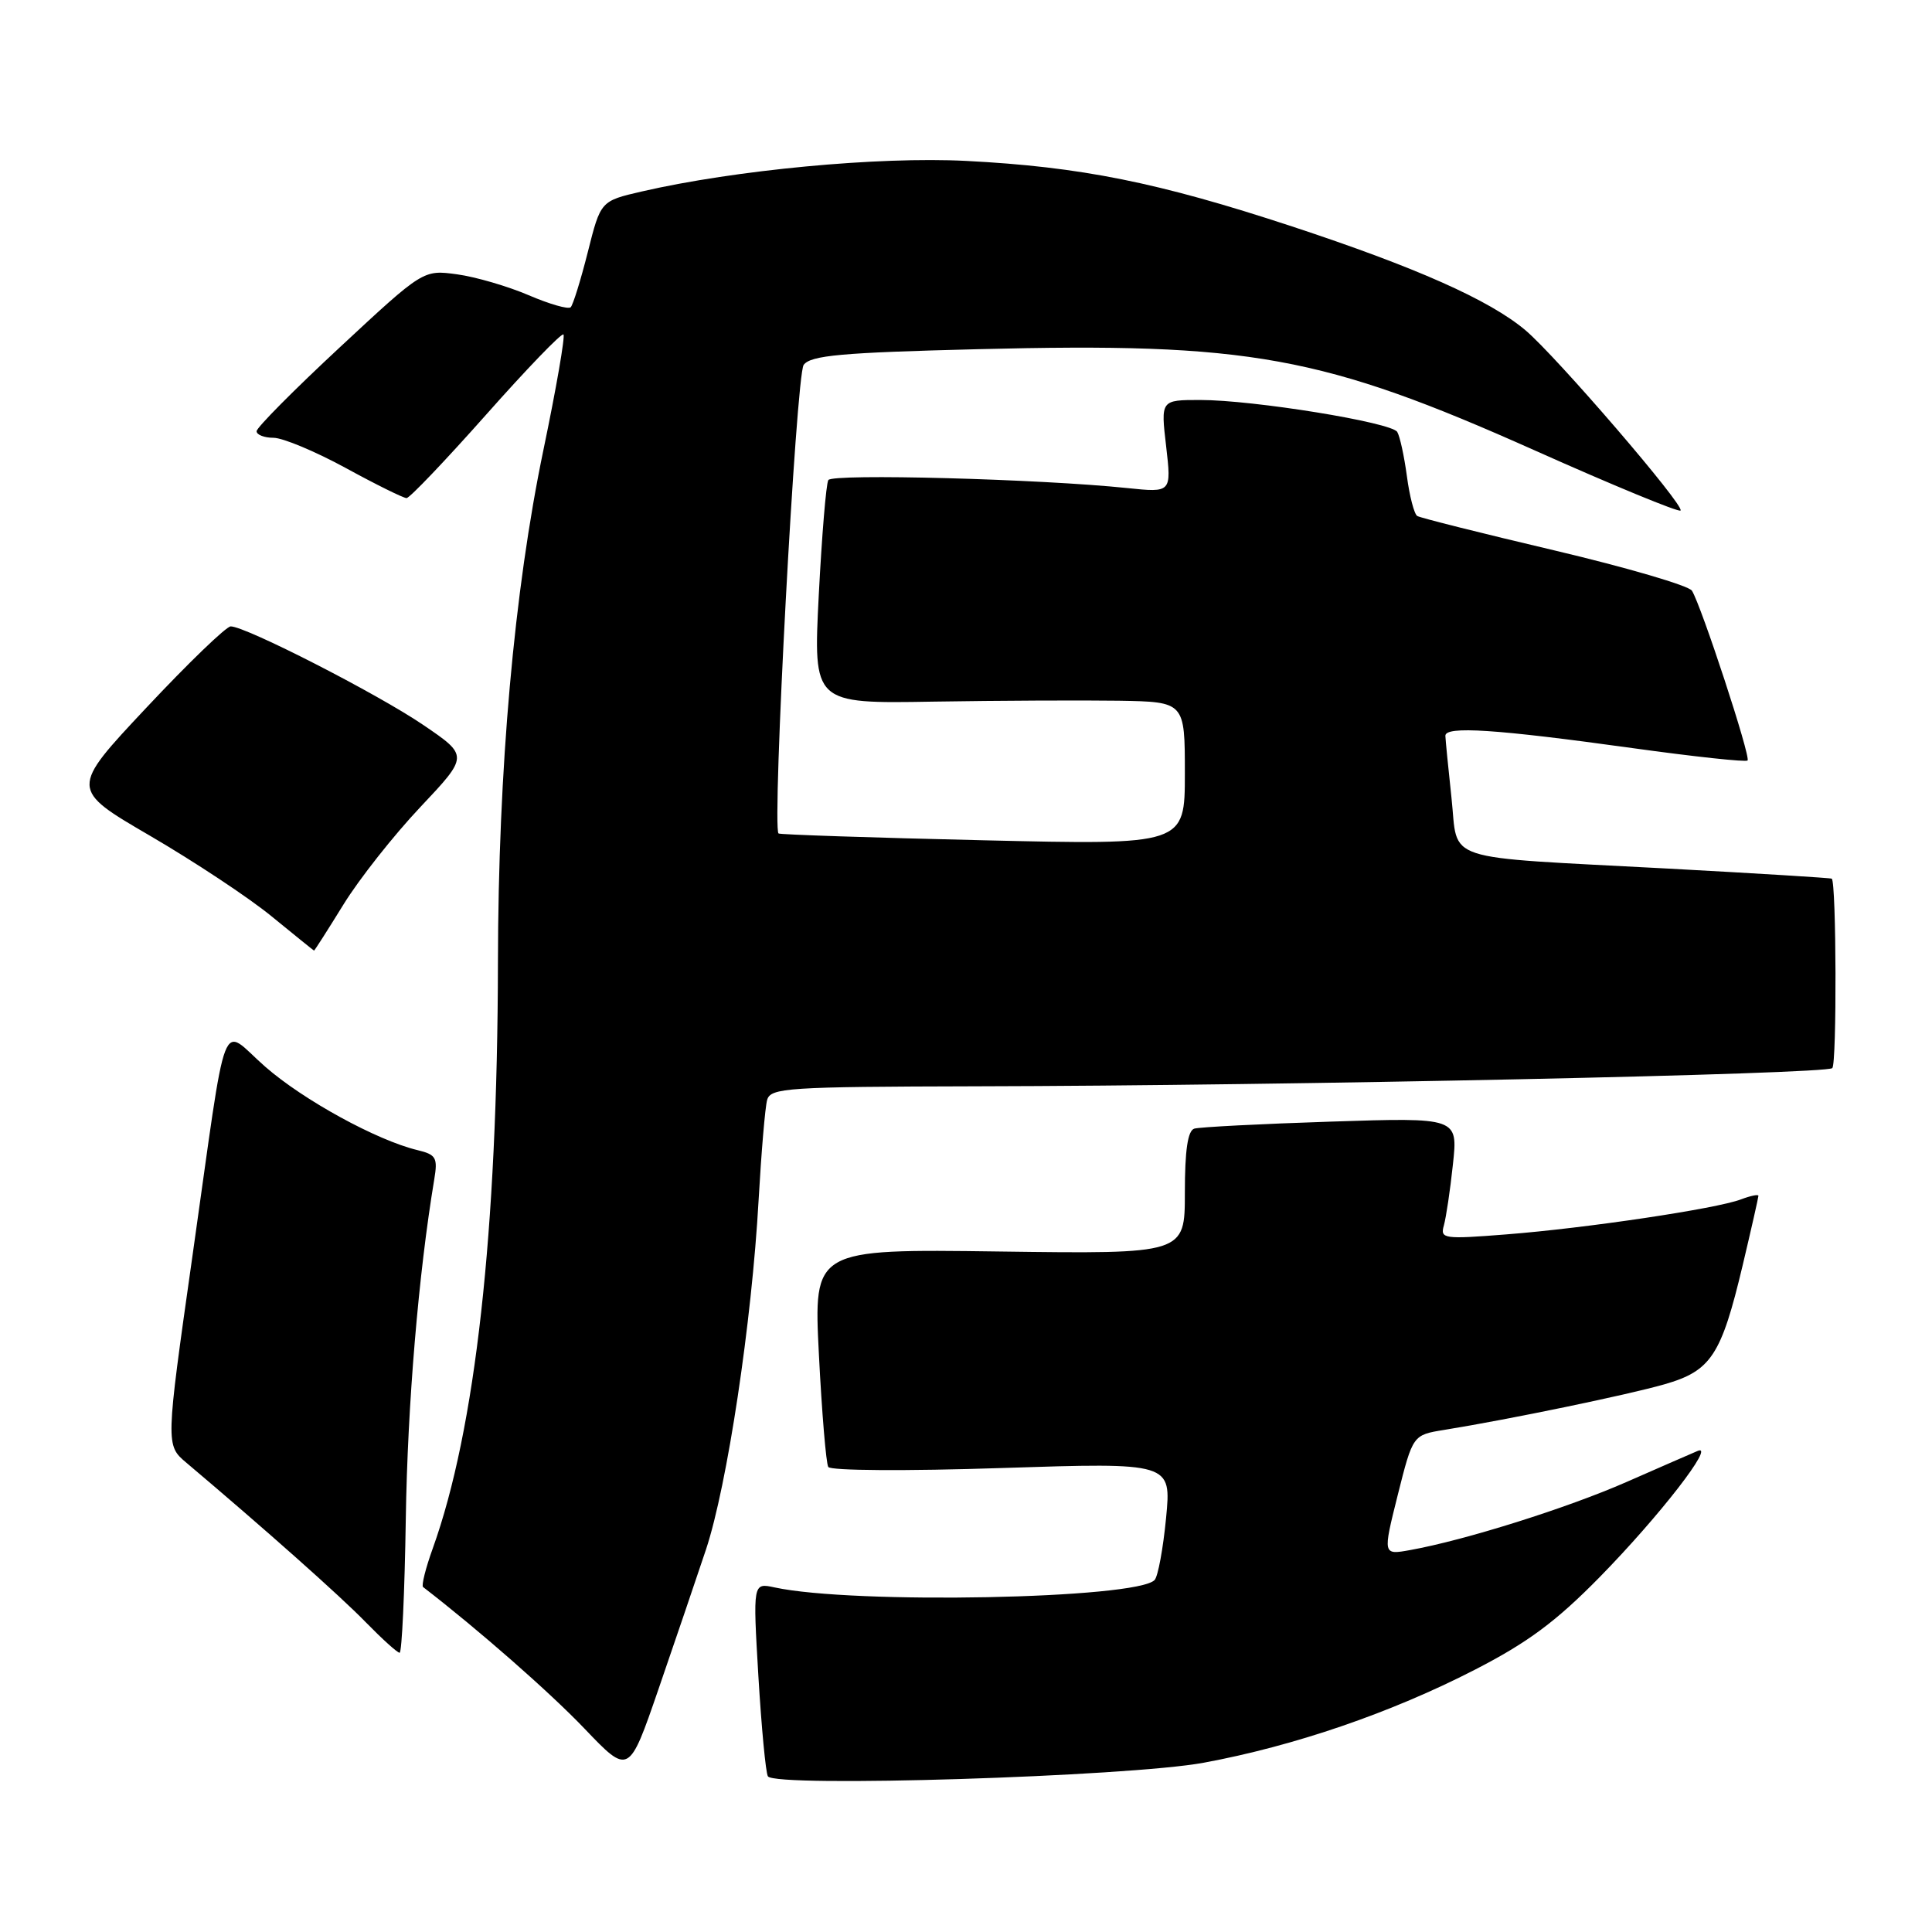 <?xml version="1.0" encoding="UTF-8" standalone="no"?>
<!DOCTYPE svg PUBLIC "-//W3C//DTD SVG 1.1//EN" "http://www.w3.org/Graphics/SVG/1.1/DTD/svg11.dtd" >
<svg xmlns="http://www.w3.org/2000/svg" xmlns:xlink="http://www.w3.org/1999/xlink" version="1.1" viewBox="0 0 256 256">
 <g >
 <path fill="currentColor"
d=" M 159.50 233.57 C 171.51 231.35 184.34 226.95 195.40 221.26 C 202.45 217.64 206.19 214.86 212.00 208.94 C 219.87 200.91 227.40 191.20 224.94 192.26 C 224.15 192.59 219.90 194.45 215.50 196.38 C 207.67 199.82 194.10 204.09 186.86 205.39 C 183.22 206.05 183.22 206.05 185.21 198.09 C 187.21 190.14 187.21 190.14 191.36 189.47 C 200.02 188.07 215.70 184.82 220.54 183.43 C 226.73 181.65 228.07 179.61 230.91 167.67 C 232.06 162.82 233.00 158.66 233.00 158.45 C 233.00 158.23 231.97 158.44 230.70 158.92 C 227.46 160.16 210.16 162.74 199.64 163.56 C 191.29 164.22 190.81 164.15 191.32 162.38 C 191.61 161.34 192.16 157.70 192.52 154.28 C 193.19 148.07 193.19 148.07 176.34 148.62 C 167.08 148.92 158.94 149.34 158.25 149.55 C 157.38 149.82 157.00 152.43 157.00 158.05 C 157.00 166.16 157.00 166.16 132.40 165.83 C 107.80 165.50 107.80 165.50 108.51 179.50 C 108.90 187.20 109.46 193.89 109.75 194.38 C 110.05 194.87 120.04 194.94 132.75 194.52 C 155.22 193.79 155.22 193.79 154.51 201.15 C 154.12 205.19 153.44 208.89 152.99 209.36 C 150.63 211.86 113.08 212.60 102.63 210.34 C 99.76 209.72 99.76 209.72 100.49 222.11 C 100.90 228.92 101.46 234.89 101.75 235.37 C 102.65 236.88 149.50 235.42 159.50 233.57 Z  M 93.55 205.31 C 96.36 196.84 99.62 175.20 100.52 159.00 C 100.88 152.68 101.38 146.71 101.65 145.75 C 102.10 144.14 104.31 144.00 129.32 143.94 C 170.65 143.86 241.99 142.34 242.79 141.53 C 243.40 140.91 243.33 116.93 242.72 116.43 C 242.60 116.33 232.82 115.73 221.00 115.09 C 190.49 113.46 193.27 114.37 192.33 105.72 C 191.90 101.75 191.54 98.05 191.52 97.50 C 191.49 96.17 198.24 96.62 216.33 99.13 C 224.48 100.26 231.34 101.00 231.56 100.77 C 232.02 100.32 225.43 80.25 224.19 78.27 C 223.76 77.60 215.56 75.20 205.96 72.93 C 196.37 70.67 188.19 68.62 187.79 68.37 C 187.39 68.12 186.77 65.74 186.42 63.09 C 186.06 60.43 185.49 57.80 185.14 57.23 C 184.34 55.96 166.09 53.00 159.03 53.00 C 153.80 53.00 153.80 53.00 154.52 59.14 C 155.23 65.28 155.23 65.28 149.36 64.67 C 137.87 63.47 110.28 62.73 109.76 63.61 C 109.46 64.10 108.90 70.97 108.49 78.87 C 107.76 93.24 107.76 93.24 123.63 92.97 C 132.36 92.83 143.44 92.78 148.25 92.85 C 157.00 93.00 157.00 93.00 157.00 102.48 C 157.00 111.97 157.00 111.97 130.25 111.34 C 115.54 111.00 103.35 110.59 103.16 110.44 C 102.27 109.69 105.48 49.72 106.49 48.35 C 107.41 47.09 111.49 46.72 129.55 46.27 C 165.60 45.36 175.21 47.11 203.36 59.68 C 213.74 64.32 222.43 67.90 222.68 67.65 C 223.29 67.05 206.21 47.20 202.13 43.76 C 197.36 39.74 187.60 35.41 171.19 30.00 C 153.45 24.16 143.21 22.10 128.00 21.32 C 116.40 20.73 97.41 22.52 85.05 25.37 C 79.59 26.63 79.59 26.63 77.89 33.39 C 76.95 37.11 75.93 40.40 75.62 40.71 C 75.31 41.02 72.81 40.30 70.06 39.12 C 67.31 37.94 63.04 36.69 60.57 36.35 C 56.08 35.74 56.08 35.74 45.04 46.01 C 38.97 51.65 34.00 56.66 34.00 57.14 C 34.00 57.61 35.01 58.01 36.25 58.01 C 37.49 58.02 41.79 59.82 45.81 62.01 C 49.83 64.21 53.46 66.00 53.87 66.00 C 54.28 66.00 59.02 61.02 64.42 54.94 C 69.81 48.86 74.42 44.08 74.66 44.32 C 74.90 44.57 73.71 51.44 72.01 59.60 C 68.11 78.35 66.02 101.90 65.98 127.50 C 65.92 163.21 63.00 189.44 57.34 205.18 C 56.39 207.81 55.82 210.11 56.06 210.29 C 63.38 215.93 72.82 224.21 77.42 229.02 C 83.33 235.21 83.33 235.21 87.24 223.86 C 89.39 217.61 92.23 209.27 93.55 205.31 Z  M 53.77 201.25 C 54.00 186.09 55.46 168.75 57.54 156.28 C 58.02 153.40 57.79 152.99 55.29 152.39 C 49.92 151.09 40.19 145.76 35.15 141.35 C 29.06 136.03 30.26 132.91 25.49 166.50 C 21.94 191.50 21.94 191.50 24.72 193.84 C 35.08 202.59 45.08 211.47 48.45 214.94 C 50.63 217.17 52.65 219.00 52.95 219.00 C 53.25 219.00 53.62 211.01 53.77 201.25 Z  M 45.50 119.87 C 47.58 116.49 52.17 110.68 55.70 106.94 C 62.10 100.15 62.10 100.15 56.07 96.05 C 49.99 91.92 32.56 83.00 30.57 83.00 C 29.98 83.00 24.95 87.85 19.39 93.78 C 9.27 104.56 9.27 104.56 19.89 110.75 C 25.72 114.15 32.98 118.95 36.00 121.43 C 39.02 123.90 41.55 125.94 41.61 125.96 C 41.67 125.98 43.42 123.24 45.50 119.87 Z "/>
</g>
</svg>
